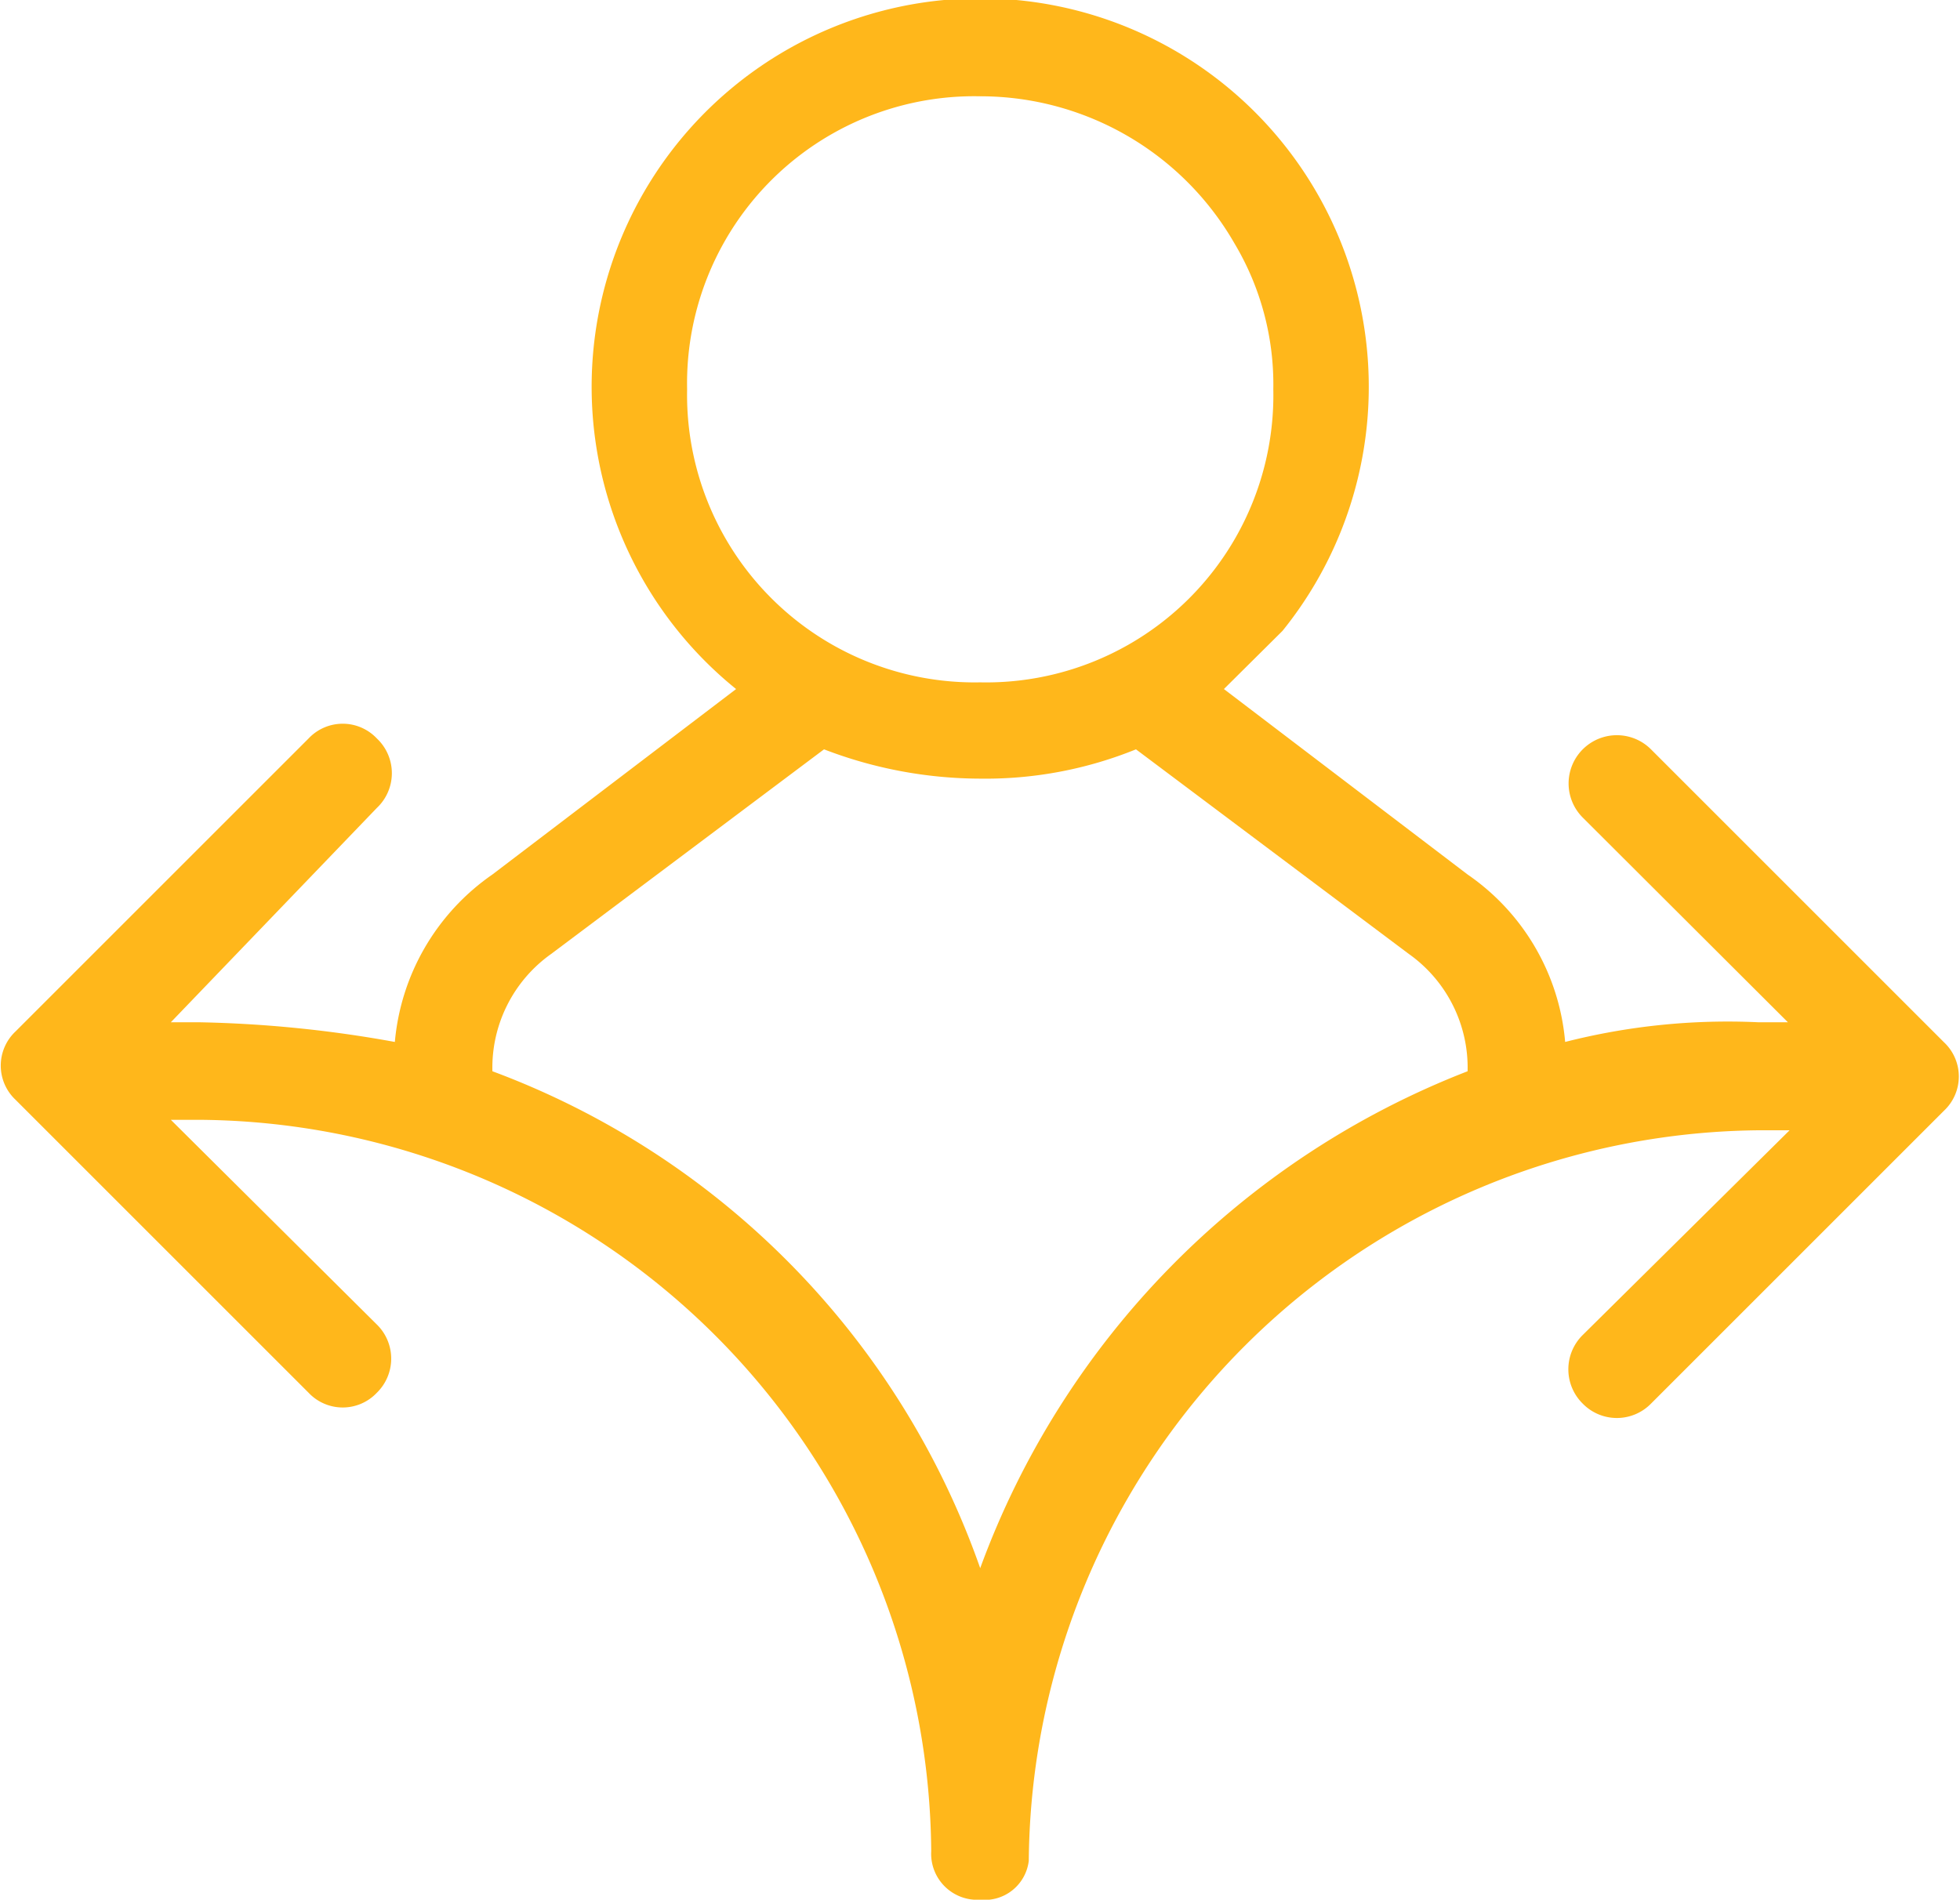 <svg xmlns="http://www.w3.org/2000/svg" viewBox="0 0 46.81 45.38"><defs><style>.cls-1{fill:#ffb71b;}</style></defs><g id="Layer_2" data-name="Layer 2"><g id="Layer_1-2" data-name="Layer 1"><path class="cls-1" d="M23.41,2.3a6.86,6.86,0,0,0-7,7,6.87,6.87,0,0,0,7,7,6.86,6.86,0,0,0,7-7,6.57,6.57,0,0,0-.93-3.49A7,7,0,0,0,23.41,2.3M19.68,17.9l-6.52,4.89a3.33,3.33,0,0,0-1.4,2.8A19.58,19.58,0,0,1,23.41,37.46,20.16,20.16,0,0,1,35.05,25.59a3.33,3.33,0,0,0-1.4-2.8L27.13,17.9a9.56,9.56,0,0,1-3.72.7,10.44,10.44,0,0,1-3.73-.7m3.73,27.48a1.1,1.1,0,0,1-1.17-1.16A17.6,17.6,0,0,0,4.77,26.75H4.08L9,31.64a1.14,1.14,0,0,1,0,1.63,1.12,1.12,0,0,1-1.63,0l-7-7a1.12,1.12,0,0,1,0-1.63l7-7a1.12,1.12,0,0,1,1.63,0A1.14,1.14,0,0,1,9,19.3L4.08,24.42h.69a29,29,0,0,1,4.66.47,5.45,5.45,0,0,1,2.33-4l5.82-4.43a9.28,9.28,0,1,1,13.05-1.39l-1.4,1.39,5.82,4.43a5.42,5.42,0,0,1,2.33,4A15.72,15.72,0,0,1,42,24.42h.7l-4.9-4.89a1.15,1.15,0,1,1,1.63-1.63l7,7a1.12,1.12,0,0,1,0,1.63l-7,7a1.14,1.14,0,0,1-1.63,0,1.15,1.15,0,0,1,0-1.64L42.74,27H42A17.6,17.6,0,0,0,24.57,44.45a1.06,1.06,0,0,1-1.16.93"/></g></g></svg>